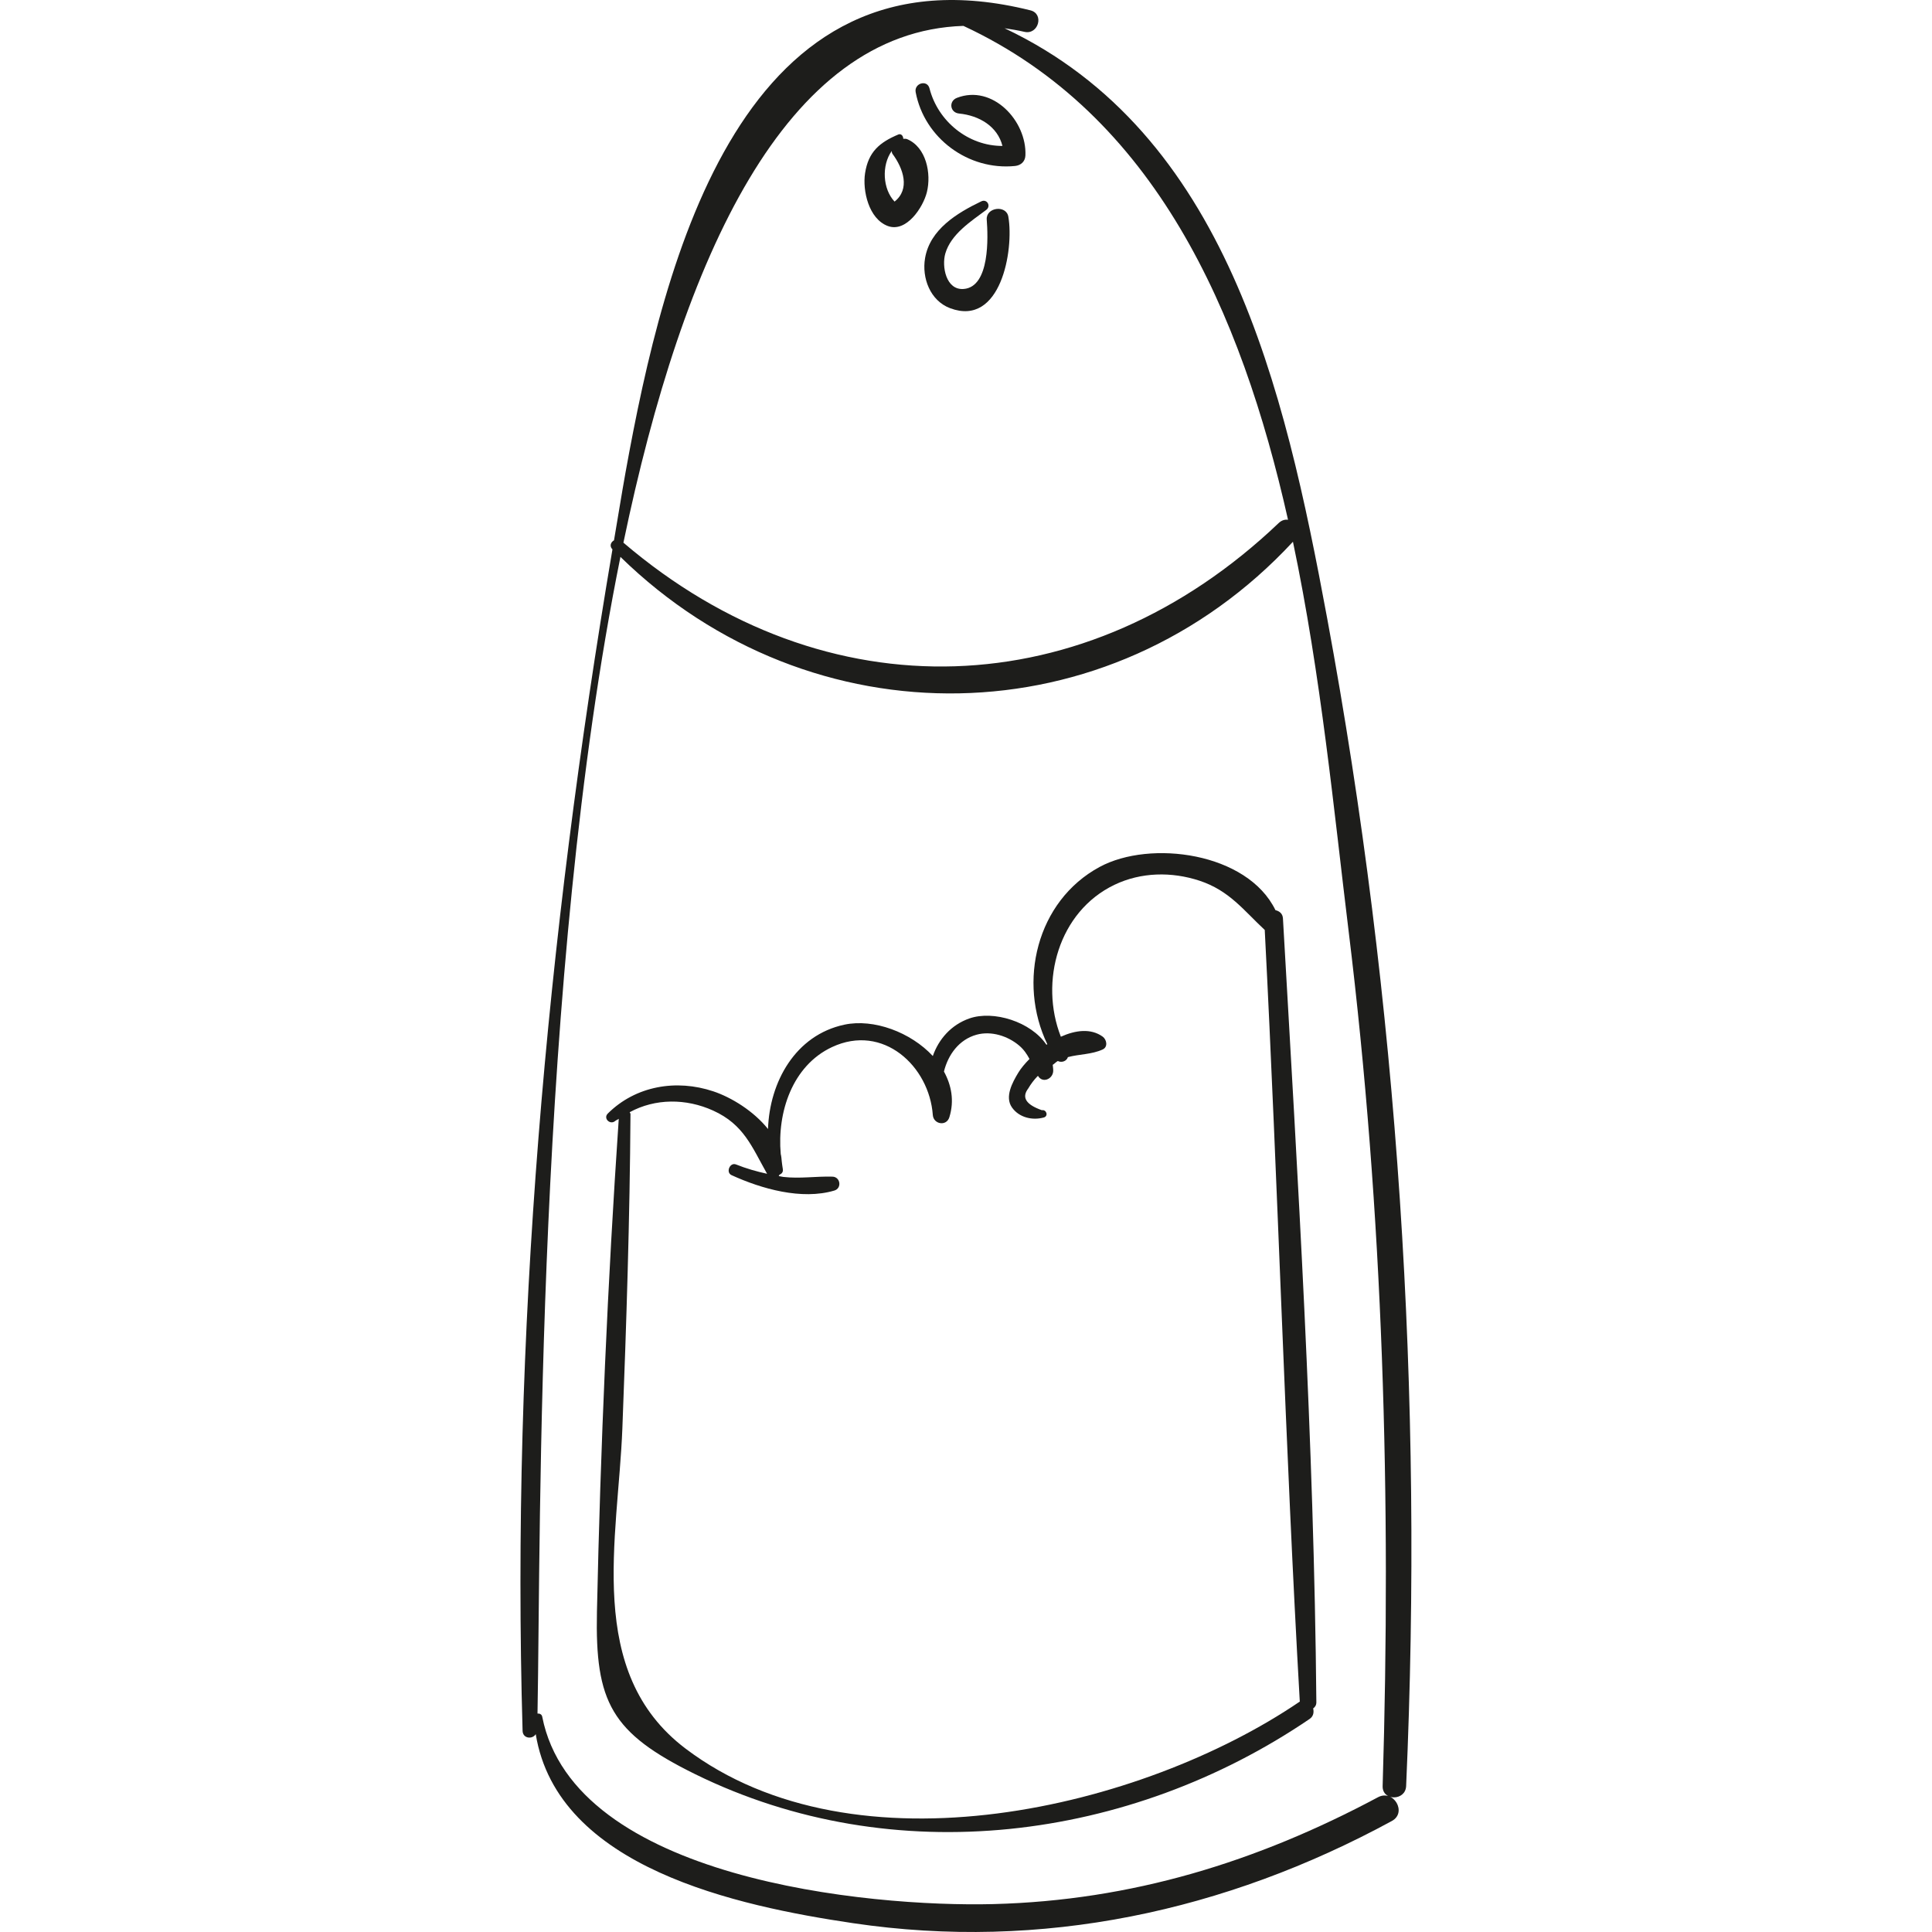 <?xml version="1.0" encoding="iso-8859-1"?>
<!-- Generator: Adobe Illustrator 18.0.0, SVG Export Plug-In . SVG Version: 6.00 Build 0)  -->
<!DOCTYPE svg PUBLIC "-//W3C//DTD SVG 1.1//EN" "http://www.w3.org/Graphics/SVG/1.1/DTD/svg11.dtd">
<svg version="1.1" id="Capa_1" xmlns="http://www.w3.org/2000/svg" xmlns:xlink="http://www.w3.org/1999/xlink" x="0px" y="0px"
	 viewBox="0 0 45.965 45.965" style="enable-background:new 0 0 45.965 45.965;" xml:space="preserve">
<g>
	<path style="fill:#1D1D1B;" d="M31.576,14.714c-1.02-5.506-2.404-11.549-7.676-14.042c0.156,0.023,0.314,0.049,0.474,0.086
		c0.332,0.075,0.474-0.429,0.141-0.512c-6.843-1.708-8.706,5.866-9.632,10.989c-0.097,0.539-0.182,1.08-0.275,1.62
		c-0.074,0.042-0.116,0.134-0.038,0.215c0,0,0.001,0.001,0.001,0.001c-1.573,9.267-2.41,18.715-2.138,28.107
		c0.005,0.188,0.234,0.209,0.313,0.08c0.519,3.181,4.799,4.089,7.549,4.497c4.489,0.666,8.866-0.282,12.819-2.431
		c0.37-0.201,0.041-0.763-0.33-0.565c-2.885,1.541-5.864,2.458-9.154,2.542c-2.959,0.075-9.97-0.589-10.73-4.459
		c-0.011-0.057-0.063-0.079-0.112-0.074c0.082-4.419-0.054-17.48,1.973-27.519c4.536,4.434,11.635,4.344,16-0.36
		c0.67,3.181,0.98,6.454,1.322,9.241c0.83,6.769,1.018,13.552,0.812,20.363c-0.011,0.36,0.543,0.358,0.559,0
		C33.866,33.195,33.271,23.867,31.576,14.714z M30.424,12.442c-4.566,4.351-10.771,4.585-15.592,0.469
		c1.419-6.816,3.86-12.16,8.089-12.295c4.55,2.115,6.607,6.78,7.723,11.75C30.572,12.356,30.495,12.375,30.424,12.442z"/>
	<path style="fill:#1D1D1B;" d="M21.581,3.31c-0.028-0.012-0.06-0.007-0.091-0.008c0.001-0.063-0.048-0.131-0.118-0.102
		c-0.45,0.19-0.713,0.415-0.791,0.922c-0.063,0.412,0.086,1.08,0.536,1.253c0.445,0.171,0.847-0.444,0.935-0.804
		C22.161,4.131,22.038,3.502,21.581,3.31z M21.283,4.796c-0.283-0.299-0.312-0.859-0.069-1.202c0.008,0.022,0.001,0.041,0.018,0.064
		C21.497,4.016,21.655,4.502,21.283,4.796z"/>
	<path style="fill:#1D1D1B;" d="M22.767,2.328c-0.202,0.078-0.167,0.351,0.05,0.373c0.486,0.048,0.916,0.309,1.033,0.771
		c-0.81,0.003-1.535-0.582-1.736-1.37c-0.055-0.215-0.369-0.122-0.329,0.091c0.207,1.097,1.255,1.867,2.363,1.756
		c0.138-0.014,0.241-0.103,0.248-0.248C24.433,2.877,23.615,2,22.767,2.328z"/>
	<path style="fill:#1D1D1B;" d="M23.99,5.156c-0.049-0.289-0.537-0.225-0.514,0.07c0.031,0.405,0.079,1.599-0.548,1.649
		c-0.424,0.033-0.525-0.539-0.438-0.842c0.134-0.464,0.611-0.767,0.974-1.039c0.12-0.09,0.02-0.27-0.119-0.203
		c-0.574,0.276-1.219,0.666-1.336,1.349c-0.082,0.474,0.123,1.016,0.597,1.193C23.812,7.784,24.126,5.948,23.99,5.156z"/>
	<path style="fill:#1D1D1B;" d="M31.318,40.496c-0.056-6.221-0.439-12.437-0.795-18.647c-0.007-0.117-0.089-0.174-0.178-0.195
		c-0.668-1.374-2.978-1.68-4.184-1.028c-1.504,0.813-1.954,2.742-1.244,4.217c-0.007,0.004-0.014,0.008-0.021,0.013
		c-0.368-0.55-1.263-0.825-1.833-0.626c-0.434,0.152-0.73,0.493-0.87,0.894c-0.526-0.566-1.406-0.894-2.103-0.746
		c-1.169,0.248-1.781,1.366-1.818,2.483c-0.338-0.424-0.866-0.751-1.3-0.896c-0.88-0.295-1.847-0.133-2.512,0.528
		c-0.115,0.115,0.056,0.279,0.176,0.177c0.026-0.022,0.058-0.031,0.085-0.052c-0.265,3.899-0.435,7.817-0.519,11.725
		c-0.046,2.158,0.34,2.884,2.335,3.866c4.726,2.324,10.348,1.592,14.619-1.312c0.096-0.065,0.106-0.162,0.086-0.251
		C31.287,40.614,31.319,40.568,31.318,40.496z M30.918,40.487c-3.743,2.544-10.568,4.173-14.609,1.114
		c-2.401-1.818-1.603-4.996-1.502-7.619c0.096-2.493,0.177-4.98,0.193-7.475c0-0.021-0.013-0.03-0.019-0.046
		c0.609-0.331,1.34-0.331,1.985-0.039c0.733,0.332,0.922,0.864,1.284,1.504c-0.25-0.055-0.497-0.125-0.739-0.222
		c-0.145-0.058-0.25,0.188-0.107,0.254c0.712,0.326,1.667,0.598,2.446,0.367c0.184-0.054,0.146-0.326-0.045-0.331
		c-0.392-0.011-0.772,0.052-1.167,0.007c-0.038-0.004-0.074-0.016-0.112-0.021c0.01-0.009,0.011-0.024,0.02-0.034
		c0.051-0.017,0.093-0.065,0.078-0.136c-0.012-0.059-0.016-0.121-0.025-0.181c-0.005-0.059-0.01-0.117-0.024-0.174
		c-0.088-0.987,0.272-2.099,1.219-2.543c1.215-0.57,2.315,0.453,2.399,1.615c0.016,0.222,0.325,0.277,0.394,0.053
		c0.122-0.395,0.048-0.762-0.129-1.087c0.099-0.401,0.359-0.761,0.776-0.876c0.35-0.096,0.745,0.03,1.015,0.26
		c0.113,0.096,0.183,0.204,0.244,0.317c-0.108,0.11-0.203,0.222-0.265,0.325c-0.144,0.237-0.327,0.577-0.153,0.827
		c0.17,0.244,0.49,0.316,0.76,0.24c0.113-0.032,0.064-0.193-0.048-0.173c-0.378-0.133-0.486-0.304-0.324-0.516
		c0.061-0.105,0.134-0.201,0.218-0.289c0.004-0.005,0.011-0.007,0.015-0.011c0.105,0.179,0.339,0.08,0.36-0.098
		c0.007-0.058-0.007-0.11-0.01-0.165c0.043-0.027,0.076-0.067,0.121-0.091c0.094,0.047,0.21,0.003,0.24-0.093
		c0.277-0.073,0.562-0.061,0.826-0.181c0.133-0.06,0.097-0.238,0-0.307c-0.283-0.202-0.647-0.153-0.994,0.003
		c-0.513-1.312-0.058-2.975,1.275-3.614c0.632-0.303,1.36-0.316,2.023-0.098c0.71,0.234,1.049,0.703,1.553,1.172
		c0.317,6.118,0.484,12.244,0.834,18.36C30.922,40.487,30.92,40.485,30.918,40.487z"/>
</g>
<g>
</g>
<g>
</g>
<g>
</g>
<g>
</g>
<g>
</g>
<g>
</g>
<g>
</g>
<g>
</g>
<g>
</g>
<g>
</g>
<g>
</g>
<g>
</g>
<g>
</g>
<g>
</g>
<g>
</g>
</svg>
